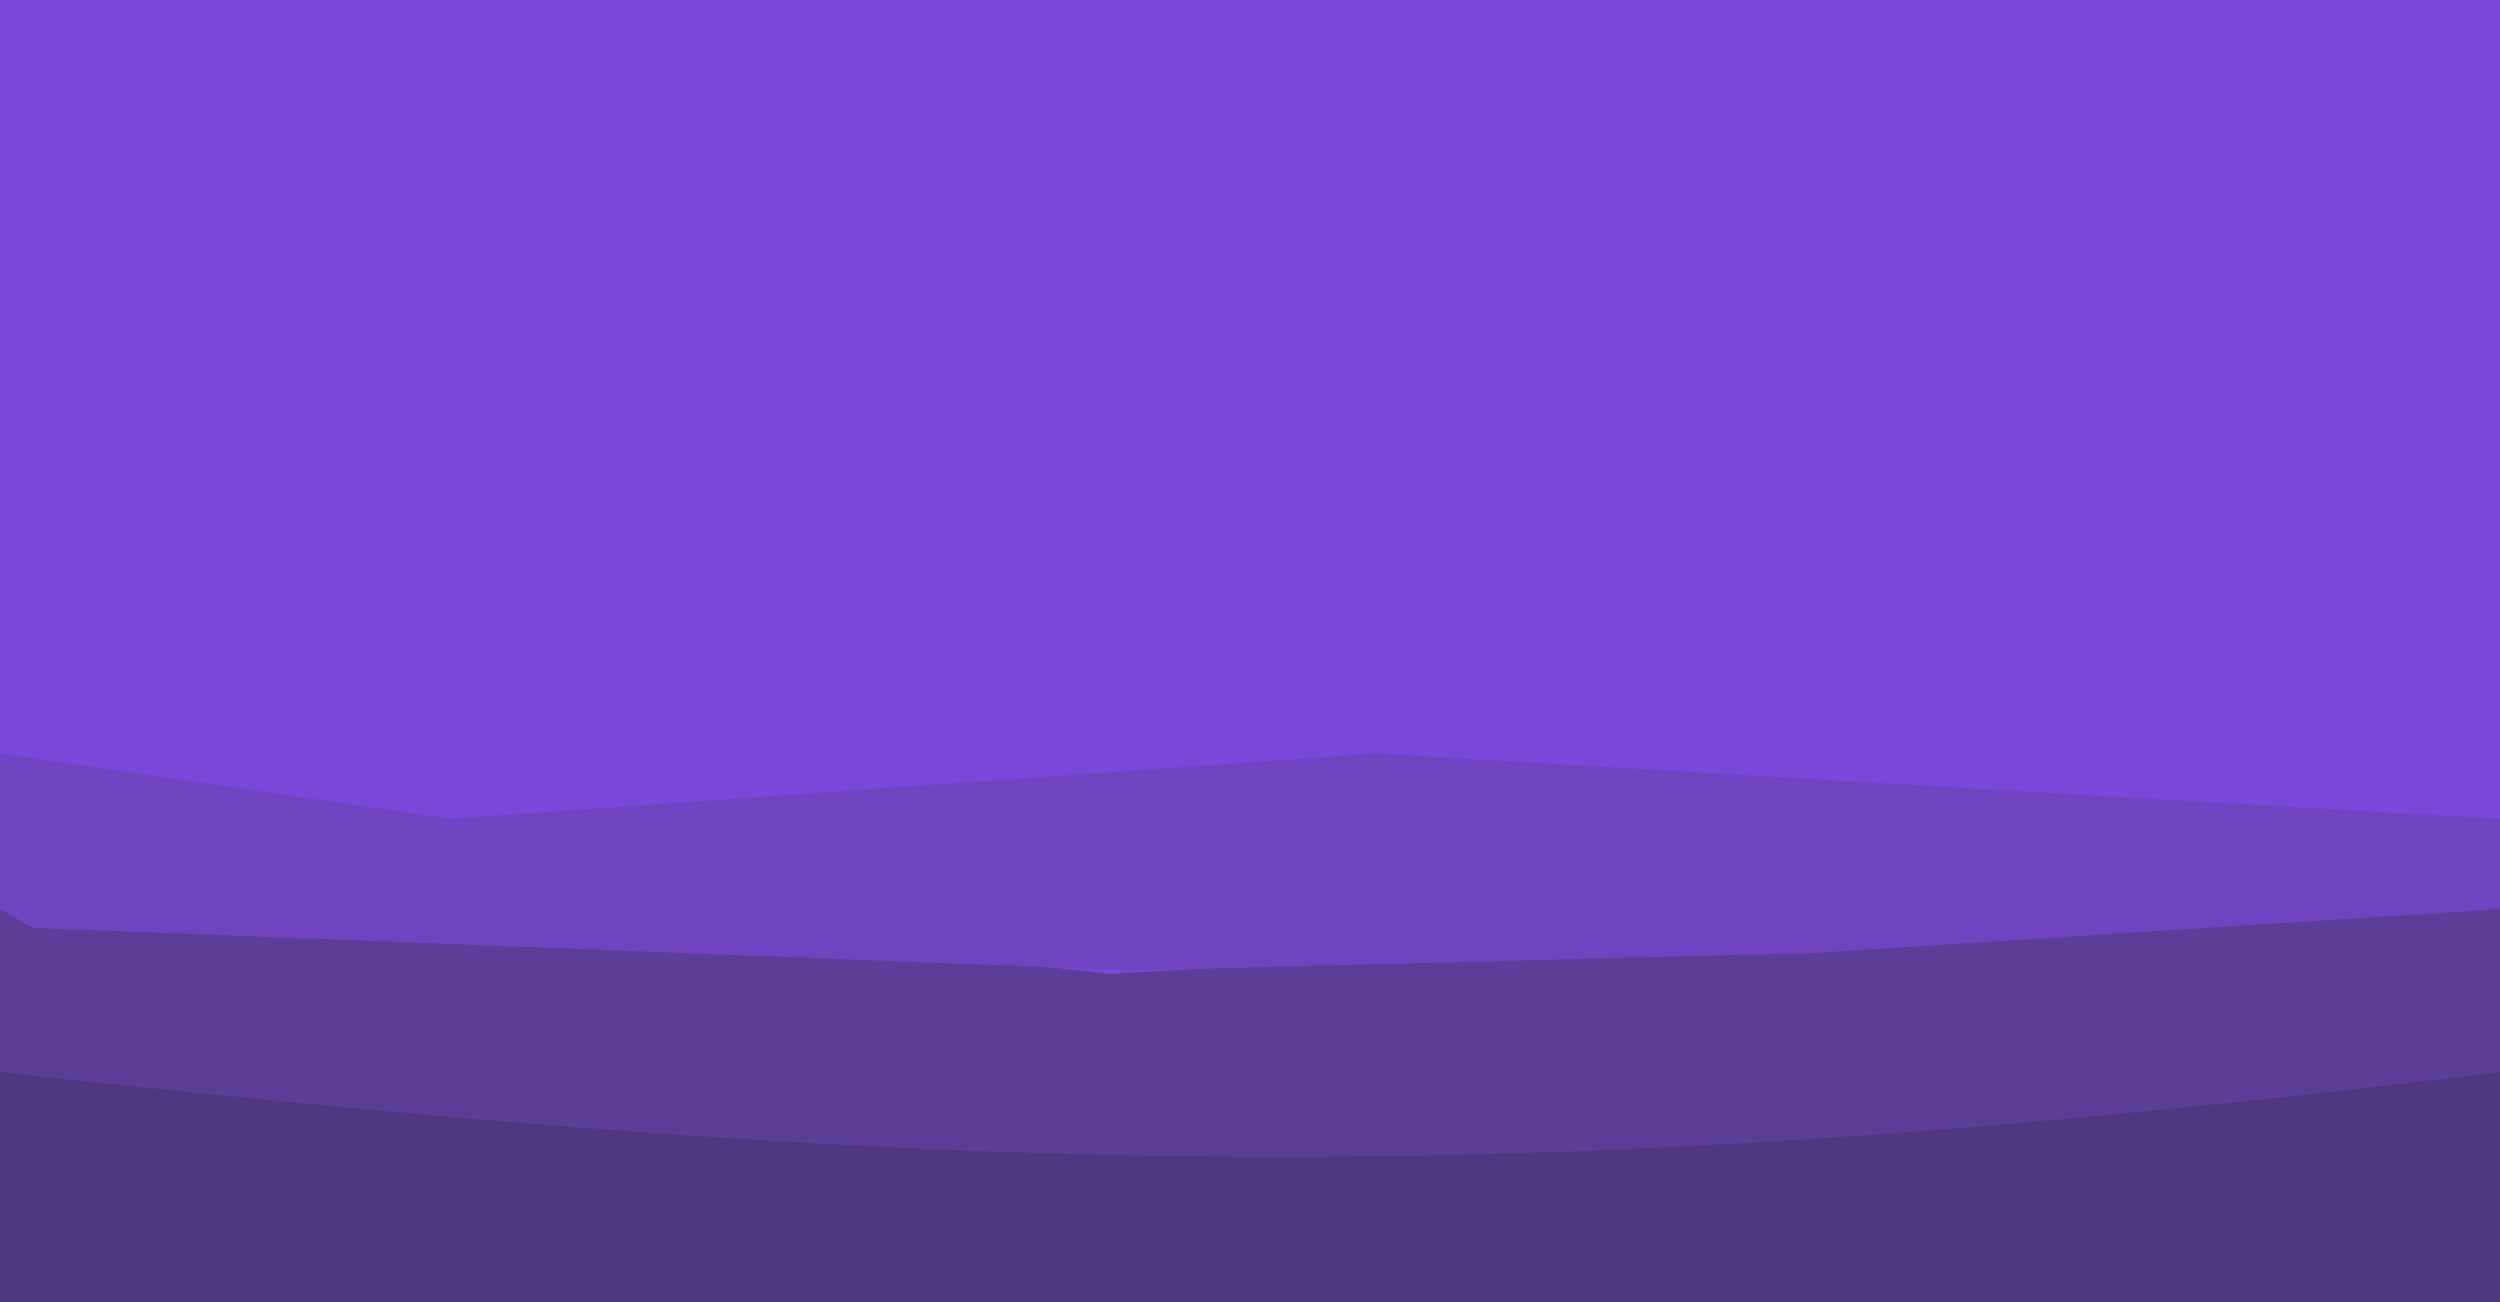 <svg width="1440" height="750" viewBox="0 0 1440 750" fill="none" xmlns="http://www.w3.org/2000/svg">
<g clip-path="url(#clip0)">
<rect width="1440" height="750" fill="#7948DA"/>
<g filter="url(#filter0_d)">
<path d="M0 590C149.581 523.699 248.5 700.5 1440 590C2631.5 479.499 1440 747 1440 747H0L0 590Z" fill="#503881"/>
</g>
<path d="M0 519.5L148 505.25L639 561L1121.5 532.5L1456.25 505.25L1440 617.5C877.645 686.128 562.355 678.973 0 617.5V519.5Z" fill="#5B3E97"/>
<path d="M0 434L259.5 471.631L792 434L1239.5 460.178L1440 471.631V523.66L1045.5 548.856L652.5 559L19 534.458L0 523.66V434Z" fill="#6E44C1"/>
</g>
<defs>
<filter id="filter0_d" x="-4" y="563.245" width="1977.56" height="191.755" filterUnits="userSpaceOnUse" color-interpolation-filters="sRGB">
<feFlood flood-opacity="0" result="BackgroundImageFix"/>
<feColorMatrix in="SourceAlpha" type="matrix" values="0 0 0 0 0 0 0 0 0 0 0 0 0 0 0 0 0 0 127 0"/>
<feOffset dy="4"/>
<feGaussianBlur stdDeviation="2"/>
<feColorMatrix type="matrix" values="0 0 0 0 0 0 0 0 0 0 0 0 0 0 0 0 0 0 0.25 0"/>
<feBlend mode="normal" in2="BackgroundImageFix" result="effect1_dropShadow"/>
<feBlend mode="normal" in="SourceGraphic" in2="effect1_dropShadow" result="shape"/>
</filter>
<clipPath id="clip0">
<rect width="1440" height="750" fill="white"/>
</clipPath>
</defs>
</svg>

